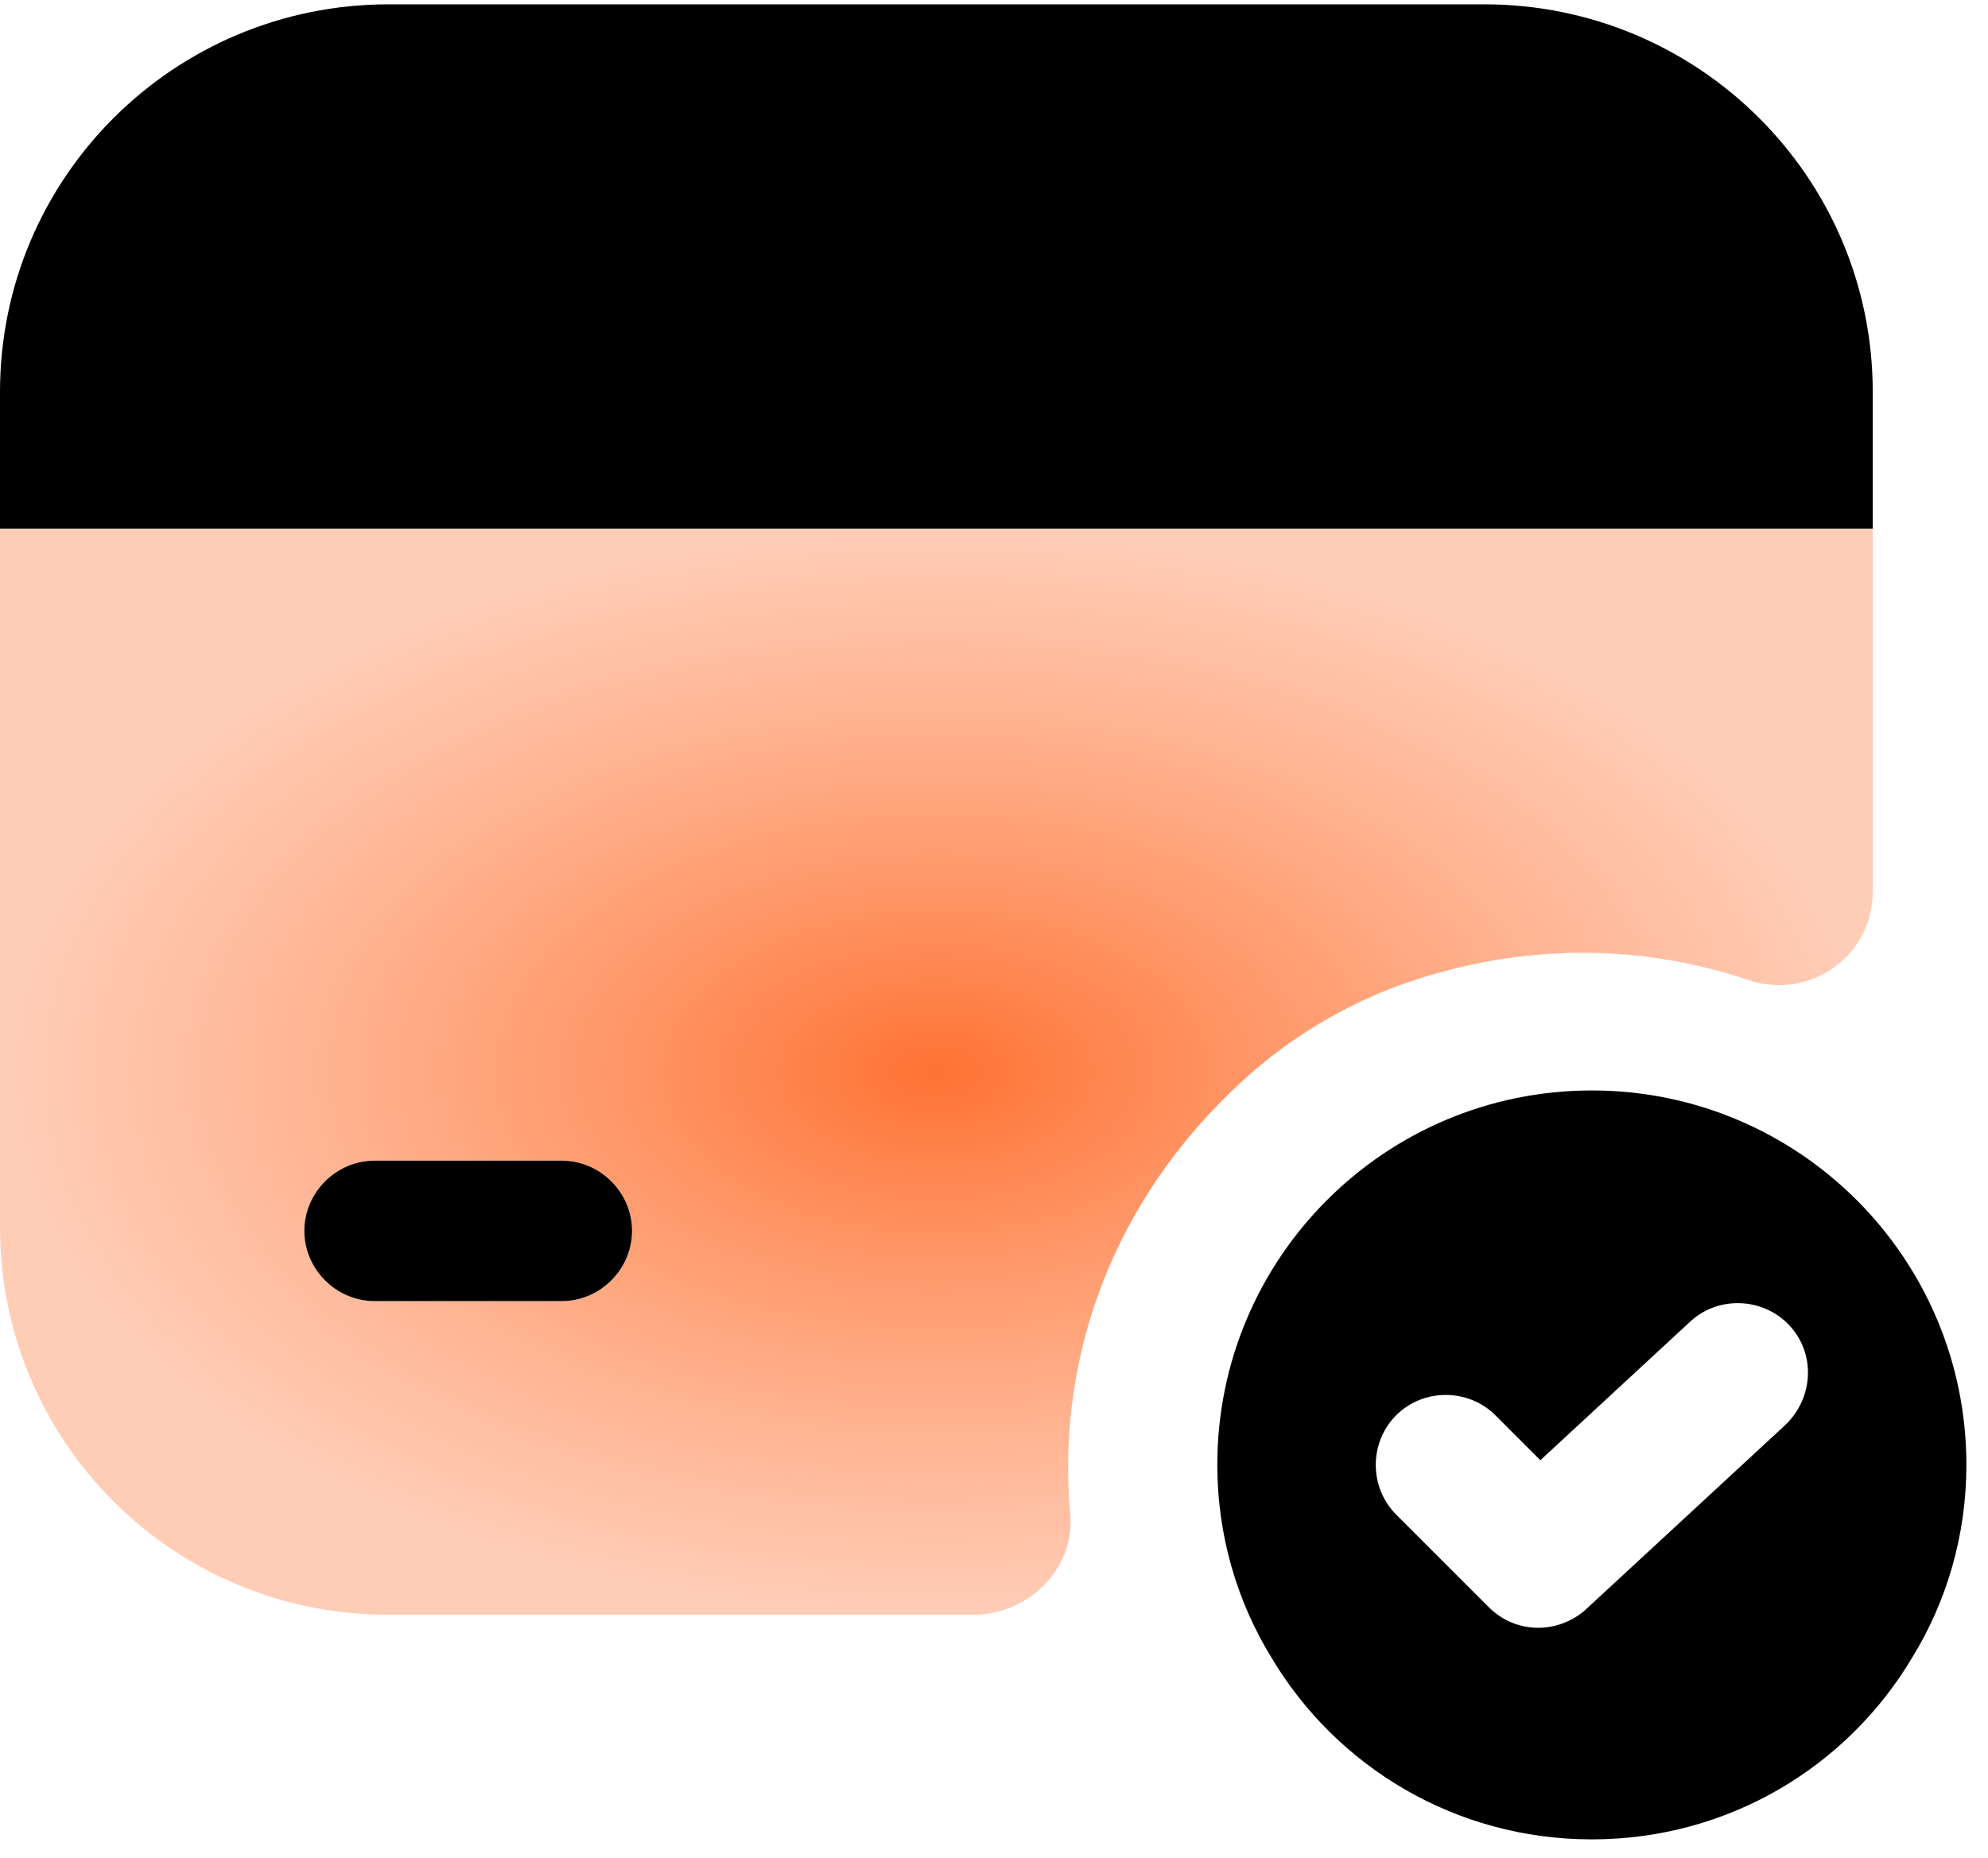 <svg width="46" height="43" viewBox="0 0 46 43" fill="none" xmlns="http://www.w3.org/2000/svg">
<path d="M36.833 25.237C32.045 25.237 28.167 29.115 28.167 33.903C28.167 35.528 28.622 37.067 29.423 38.367C30.918 40.88 33.67 42.57 36.833 42.57C39.997 42.57 42.748 40.88 44.243 38.367C45.045 37.067 45.5 35.528 45.5 33.903C45.5 29.115 41.622 25.237 36.833 25.237ZM41.318 32.972L36.703 37.24C36.4 37.522 35.988 37.673 35.598 37.673C35.187 37.673 34.775 37.522 34.45 37.197L32.305 35.052C31.677 34.423 31.677 33.383 32.305 32.755C32.933 32.127 33.973 32.127 34.602 32.755L35.642 33.795L39.108 30.588C39.758 29.982 40.798 30.025 41.405 30.675C42.012 31.325 41.968 32.343 41.318 32.972Z" fill="black"/>
<path d="M43.333 9.07V12.233H0V9.07C0 4.108 4.03 0.1 8.992 0.1H34.342C39.303 0.1 43.333 4.108 43.333 9.07Z" fill="black"/>
<path opacity="0.8" d="M0 12.237V28.4C0 33.362 4.008 37.37 8.97 37.37H22.533C23.79 37.37 24.873 36.308 24.765 35.052C24.462 31.737 25.523 28.14 28.47 25.28C29.683 24.088 31.178 23.178 32.803 22.658C35.512 21.792 38.133 21.9 40.452 22.68C41.86 23.157 43.333 22.138 43.333 20.643V12.237H0ZM13 30.112H8.667C7.778 30.112 7.042 29.375 7.042 28.487C7.042 27.598 7.778 26.862 8.667 26.862H13C13.888 26.862 14.625 27.598 14.625 28.487C14.625 29.375 13.888 30.112 13 30.112Z" fill="url(#paint0_radial_497_8286)"/>
<path d="M14.625 28.487C14.625 29.375 13.888 30.112 13 30.112H8.667C7.778 30.112 7.042 29.375 7.042 28.487C7.042 27.598 7.778 26.862 8.667 26.862H13C13.888 26.862 14.625 27.598 14.625 28.487Z" fill="black"/>
<defs>
<radialGradient id="paint0_radial_497_8286" cx="0" cy="0" r="1" gradientUnits="userSpaceOnUse" gradientTransform="translate(21.667 24.803) rotate(90) scale(12.567 21.667)">
<stop stop-color="#FF4F00"/>
<stop offset="1" stop-color="#FF8A56" stop-opacity="0.54"/>
</radialGradient>
</defs>
</svg>
